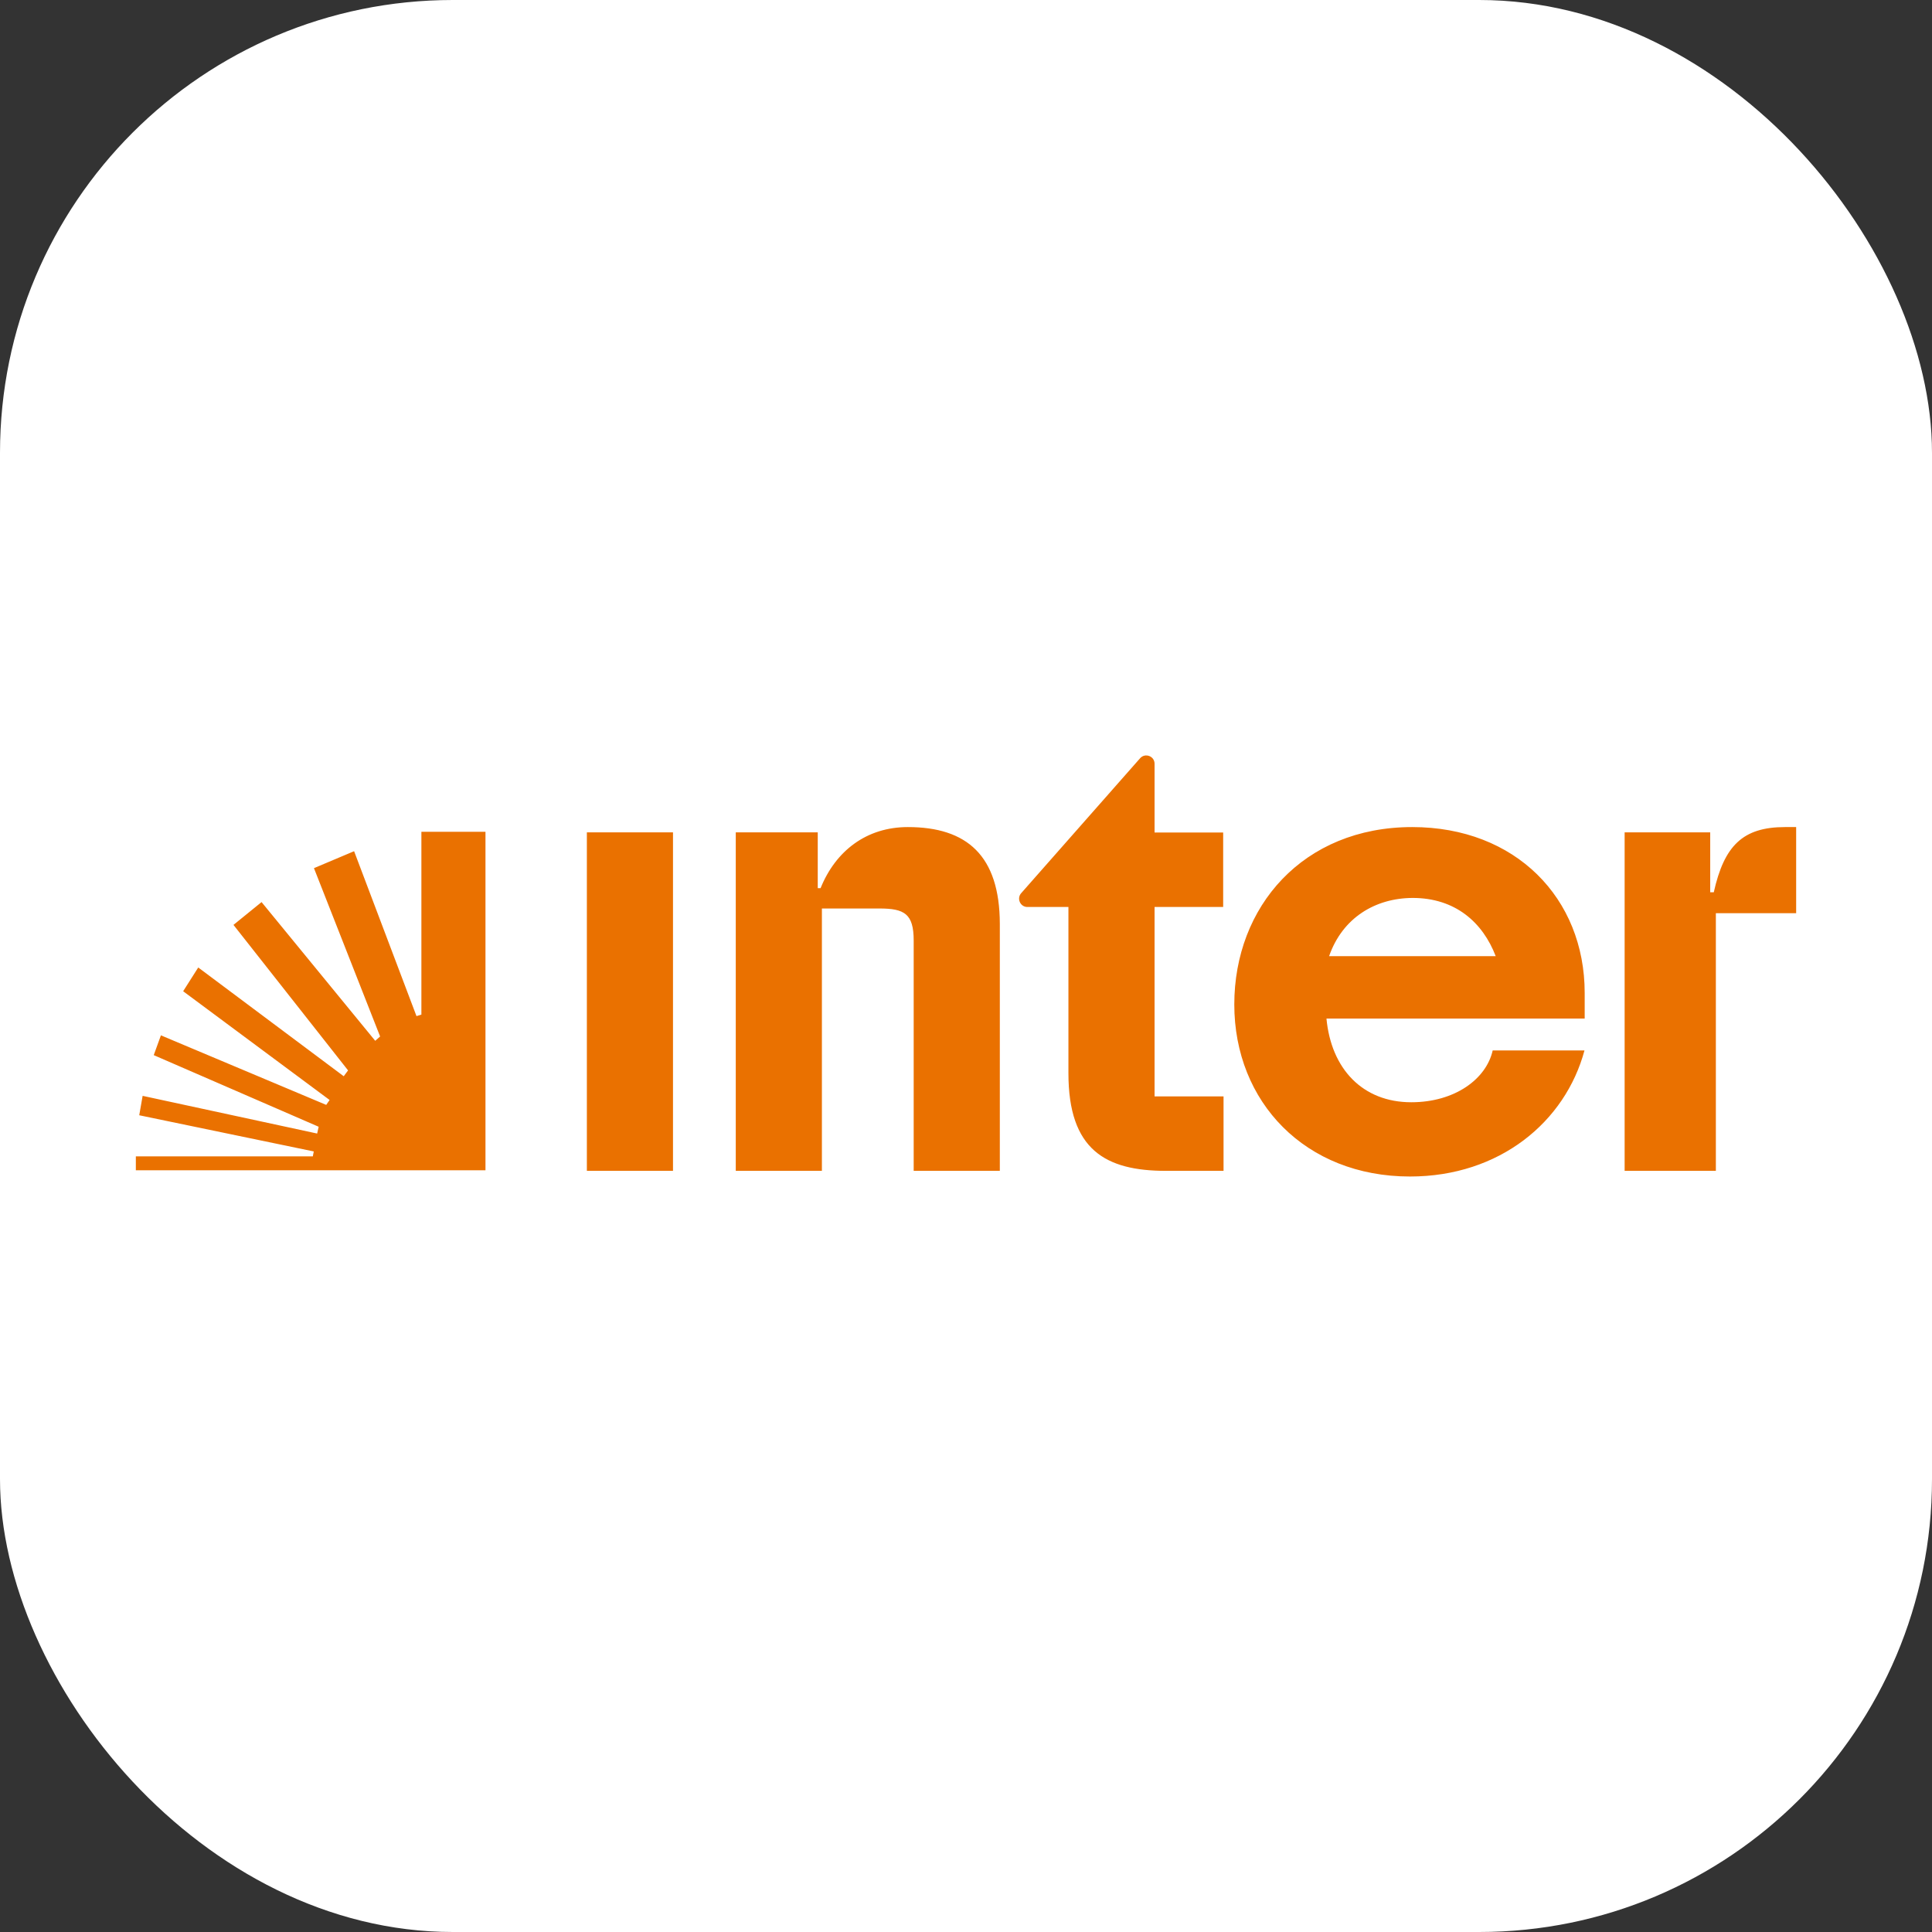 <svg width="256" height="256" viewBox="0 0 256 256" fill="none" xmlns="http://www.w3.org/2000/svg">
<rect x="0" y="0" width="256" height="256" fill="#333333" stroke="none"/>
<g clip-path="url(#clip0_381_936)">
<rect width="256" height="256" rx="60" fill="white"/>
<path d="M18 153.222H41.451L41.576 152.572L18.45 147.777L18.899 145.205L42.025 150.2L42.225 149.301L20.372 139.81L21.322 137.188L43.224 146.403L43.674 145.754L24.269 131.344L26.267 128.197L45.547 142.607L46.121 141.833L30.937 122.553L34.658 119.531L49.718 137.912L50.367 137.338L41.601 115.035L46.92 112.788L55.187 134.64L55.837 134.44V110.215H64.328V155.069H18L18 153.222ZM152.961 145.28H162.126V155.145H154.509C146.492 155.145 141.572 152.373 141.572 142.208V120.18H136.128C135.179 120.18 134.679 119.032 135.328 118.332L151.087 100.451C151.762 99.727 152.986 100.201 152.986 101.2V110.315H162.076V120.18H152.986V145.279L152.961 145.28ZM120.294 109.591C114.825 109.591 110.729 112.738 108.731 117.683H108.356V110.291H97.493V155.144H108.906V120.38H116.523C119.845 120.38 121.068 121.079 121.068 124.625V155.144H132.482V122.402C132.458 113.387 128.136 109.591 120.295 109.591L120.294 109.591ZM77.763 155.144H89.176V110.291H77.763V155.144ZM227.085 118.232H226.612V110.29H215.272V155.144H227.36V121.004H238V109.591H236.526C230.931 109.591 228.459 112.063 227.085 118.232L227.085 118.232ZM209.979 131.568V134.965H175.764C176.387 141.633 180.558 146.054 187.001 146.054C192.771 146.054 196.941 142.982 197.79 139.186H209.953C207.406 148.651 198.715 155.894 186.827 155.894C172.966 155.894 163.551 146.029 163.551 133.092C163.551 120.155 172.642 109.591 187.127 109.591C200.812 109.591 209.979 119.007 209.979 131.569L209.979 131.568ZM176.112 126.699H198.19C196.467 122.203 192.821 118.981 187.176 118.981C182.232 119.006 177.886 121.604 176.112 126.699Z" fill="#EA7100"/>
</g>
<defs>
<clipPath id="clip0_381_936">
<rect width="256" height="256" fill="white"/>
</clipPath>
</defs>
</svg>
